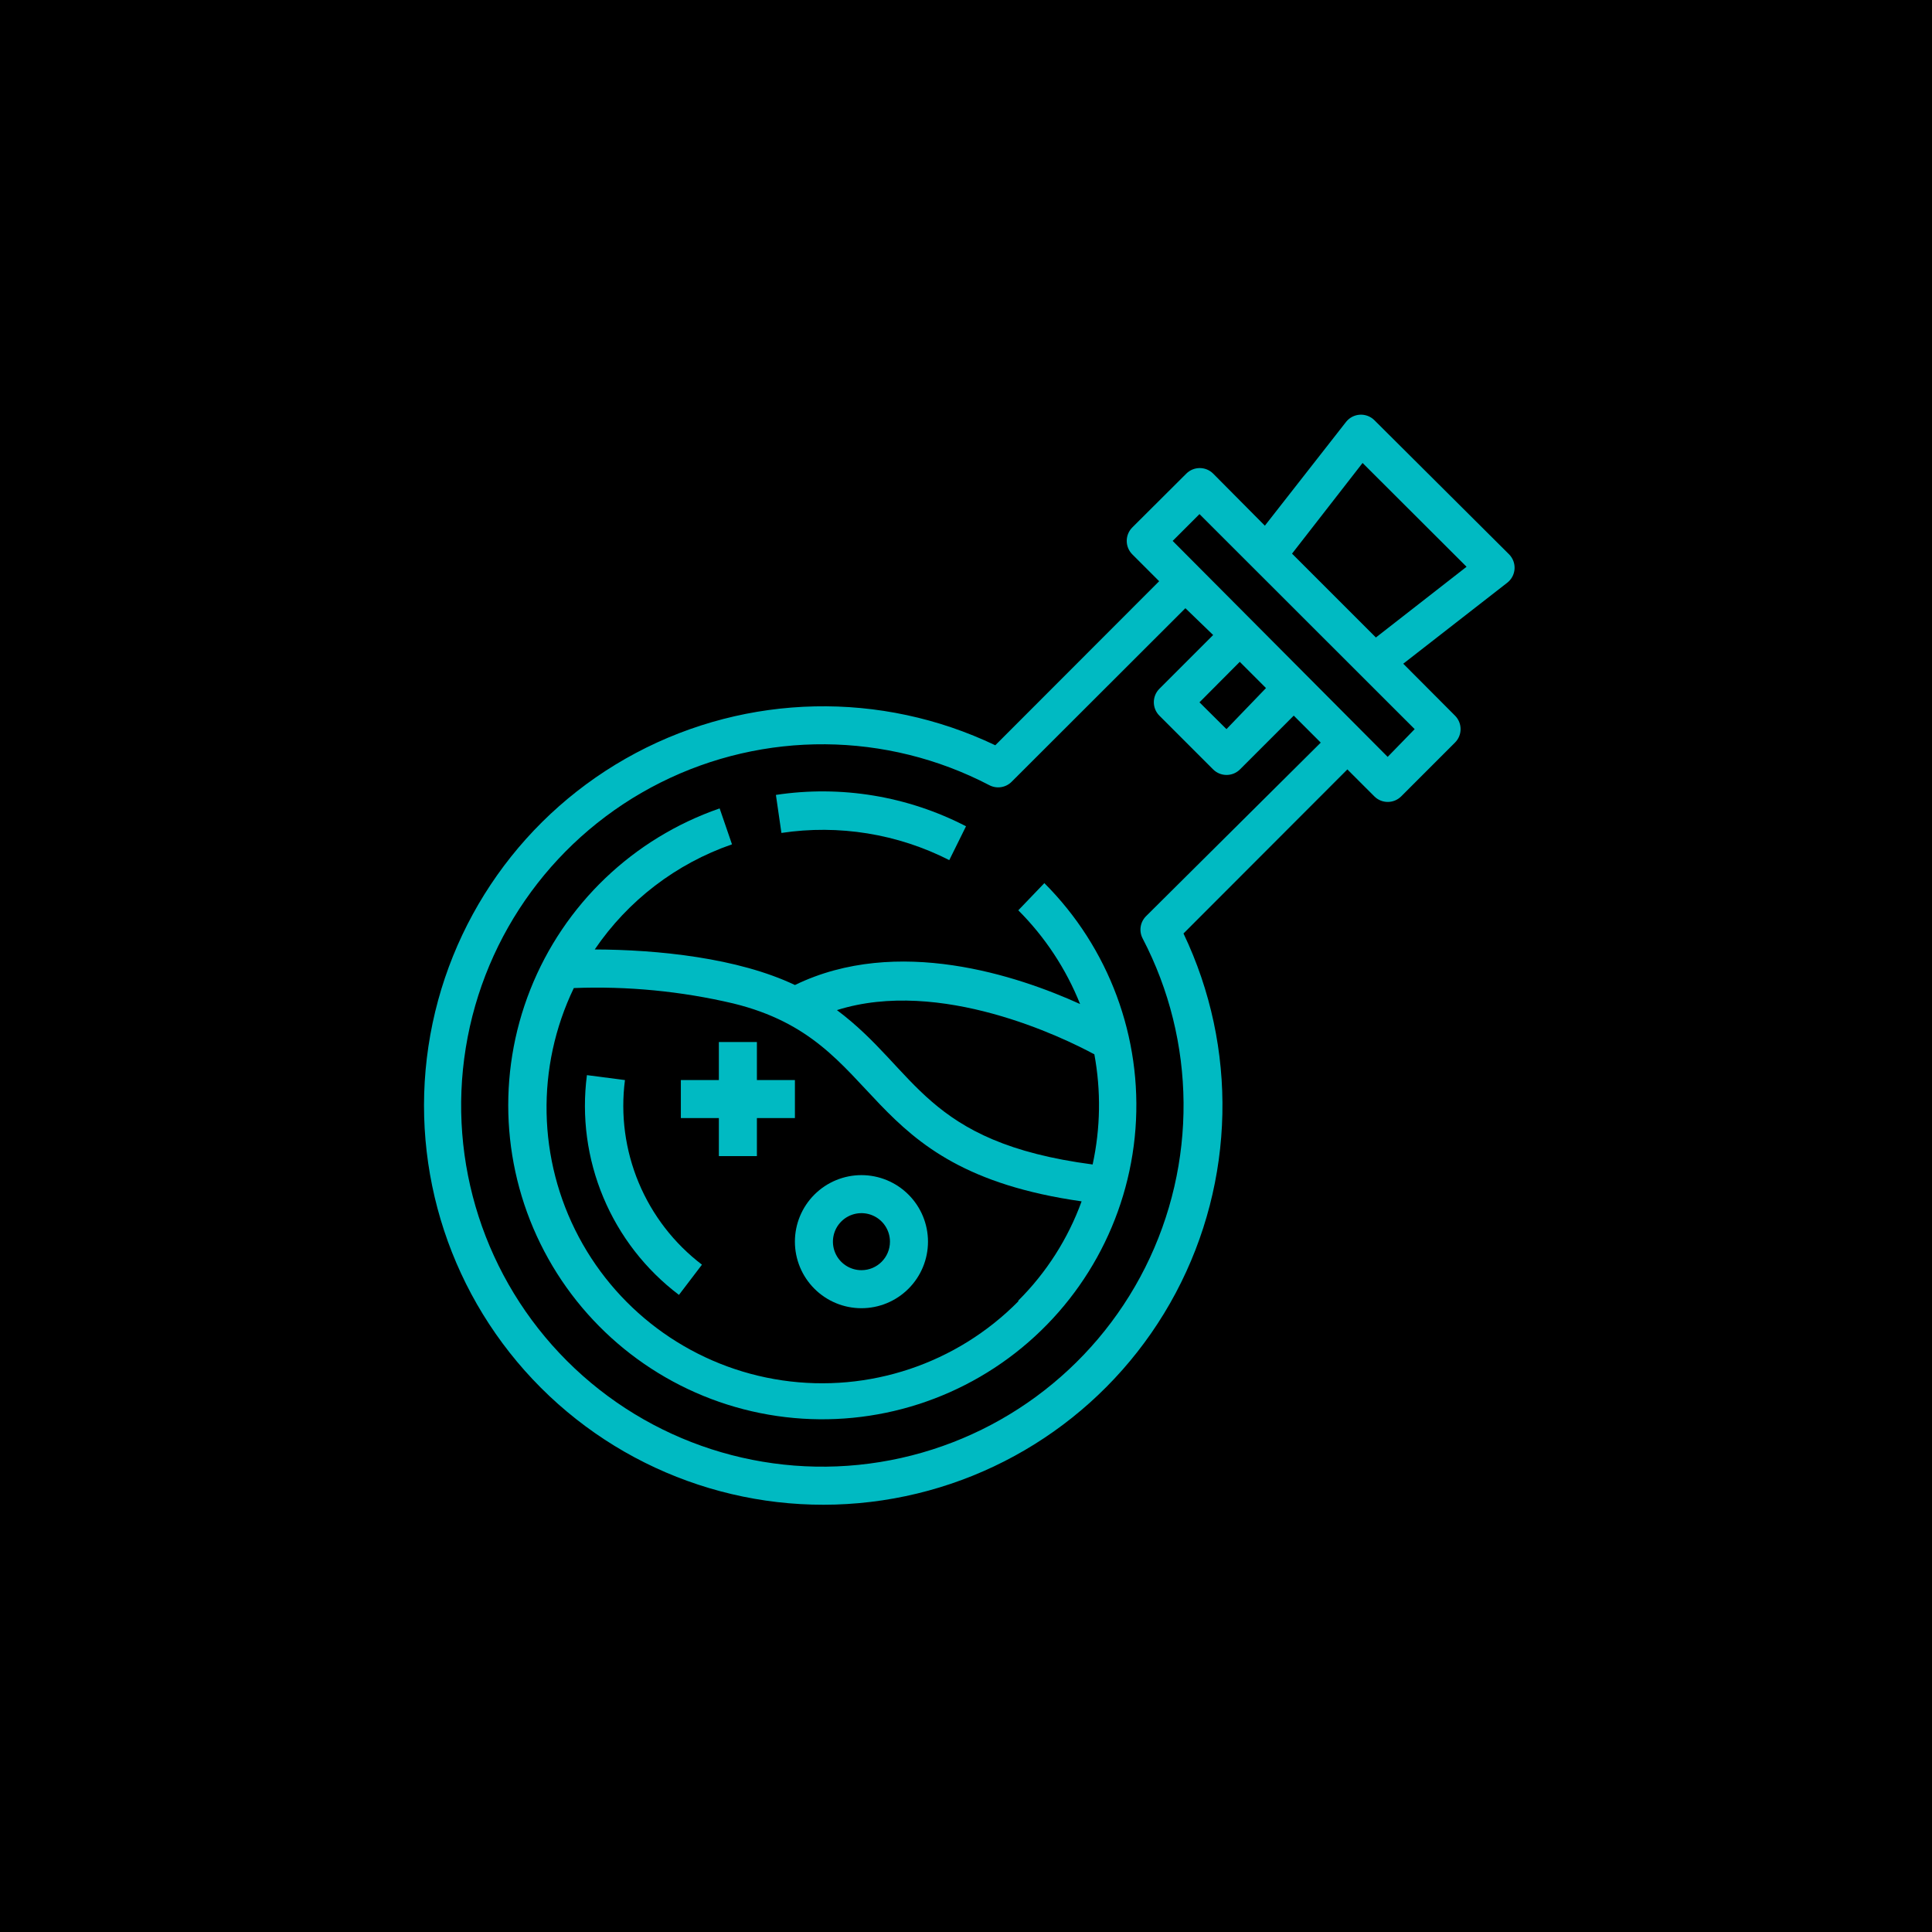 <?xml version="1.0" encoding="UTF-8"?>
<svg width="512pt" height="512pt" version="1.1" viewBox="0 0 512 512" xmlns="http://www.w3.org/2000/svg">
 <g>
  <rect width="512" height="512"/>
  <path d="m228.29 311.42c-4.676 0-9.16 1.859-12.469 5.168-3.305 3.305-5.164 7.789-5.164 12.465 0 4.68 1.859 9.164 5.164 12.469 3.309 3.309 7.793 5.168 12.469 5.168 4.68 0 9.164-1.859 12.469-5.168 3.309-3.305 5.168-7.789 5.168-12.469 0-4.676-1.859-9.16-5.168-12.465-3.305-3.309-7.789-5.168-12.469-5.168zm0 25.191c-3.055 0-5.809-1.84-6.981-4.664-1.168-2.824-0.523-6.074 1.637-8.238 2.164-2.16 5.414-2.805 8.238-1.637 2.824 1.172 4.664 3.926 4.664 6.981 0 4.176-3.383 7.559-7.559 7.559z" fill="#00bac2"/>
  <path d="m210.66 296.3v-10.074h-10.074v-10.078h-10.078v10.078h-10.074v10.074h10.074v10.078h10.078v-10.078z" fill="#00bac2"/>
  <path d="m251.57 227.94 4.434-8.969c-15.496-8.012-33.129-10.922-50.379-8.312l1.461 10.078c15.215-2.293 30.77 0.227 44.484 7.203z" fill="#00bac2"/>
  <path d="m269.86 241.24c7.086 7.086 12.656 15.535 16.375 24.84-16.426-7.457-48.418-18.238-75.57-5.039-15.113-7.203-36.375-9.371-53.051-9.422h-0.004c8.805-12.965 21.566-22.738 36.375-27.859l-3.273-9.523c-22.926 7.93-41.25 25.465-50.18 48.02-8.93 22.555-7.578 47.879 3.707 69.355 11.285 21.473 31.375 36.953 55.016 42.395 23.637 5.438 48.473 0.293 68.008-14.09 19.535-14.383 31.82-36.57 33.648-60.758 1.824-24.191-6.996-47.973-24.148-65.121zm20.152 38.137v0.004c1.789 9.672 1.637 19.605-0.453 29.219-44.738-5.894-46.352-24.887-67.762-40.91 27.406-8.664 60.152 7.356 68.164 11.691zm-20.152 65.496c-16.336 16.535-39.562 24.309-62.559 20.941-23-3.371-43.02-17.484-53.922-38.012-10.906-20.523-11.391-45.016-1.312-65.957 14.211-0.547 28.43 0.828 42.273 4.082 41.109 10.078 31.789 43.832 92.297 52.445-3.594 9.895-9.32 18.871-16.777 26.301z" fill="#00bac2"/>
  <path d="m165.62 286.23-10.078-1.309v-0.004c-1.438 10.996 0.062 22.176 4.348 32.406 4.281 10.23 11.195 19.145 20.039 25.836l6.098-8.012h-0.004c-7.398-5.641-13.18-13.133-16.762-21.723-3.582-8.59-4.84-17.969-3.641-27.195z" fill="#00bac2"/>
  <path d="m364.17 111.3c-1.016-0.977-2.394-1.484-3.801-1.398-1.41 0.086-2.715 0.758-3.606 1.852l-21.562 27.559-13.703-13.805c-1.965-1.953-5.141-1.953-7.106 0l-14.309 14.258c-0.953 0.949-1.488 2.234-1.488 3.578s0.535 2.633 1.488 3.578l7.106 7.106-43.43 43.48v-0.004c-30.273-14.457-65.605-13.699-95.234 2.039-29.625 15.742-50.031 44.598-54.992 77.777-4.965 33.18 6.102 66.746 29.82 90.469 23.723 23.719 57.289 34.785 90.469 29.82 33.18-4.961 62.035-25.367 77.777-54.992 15.738-29.629 16.496-64.965 2.039-95.234l43.43-43.48 7.152 7.152c1.965 1.957 5.137 1.957 7.106 0l14.258-14.258c0.953-0.945 1.488-2.231 1.488-3.574s-0.535-2.633-1.488-3.578l-13.707-13.754 27.559-21.461c1.137-0.883 1.84-2.207 1.938-3.641 0.094-1.434-0.426-2.84-1.434-3.867zm-60.457 131.5c-1.559 1.555-1.926 3.941-0.906 5.894 14.219 27.262 14.477 59.699 0.691 87.184s-39.938 46.672-70.293 51.578c-30.352 4.91-61.219-5.066-82.961-26.809-21.742-21.742-31.715-52.605-26.809-82.961s24.094-56.504 51.582-70.289c27.484-13.785 59.918-13.531 87.18 0.691 1.953 1.016 4.34 0.648 5.894-0.91l46.047-45.996 7.359 7.102-14.258 14.258c-1.953 1.969-1.953 5.141 0 7.106l14.258 14.258c1.965 1.953 5.137 1.953 7.102 0l14.258-14.258 7.152 7.152zm31.789-60.457-10.477 10.883-7.152-7.106 10.68-10.73zm32.246 18.238-56.98-57.234 7.106-7.106 57.027 56.984zm-3.125-31.641-22.219-22.219 18.691-24.031 27.559 27.508z" fill="#00bac2"/>
 </g>
</svg>
